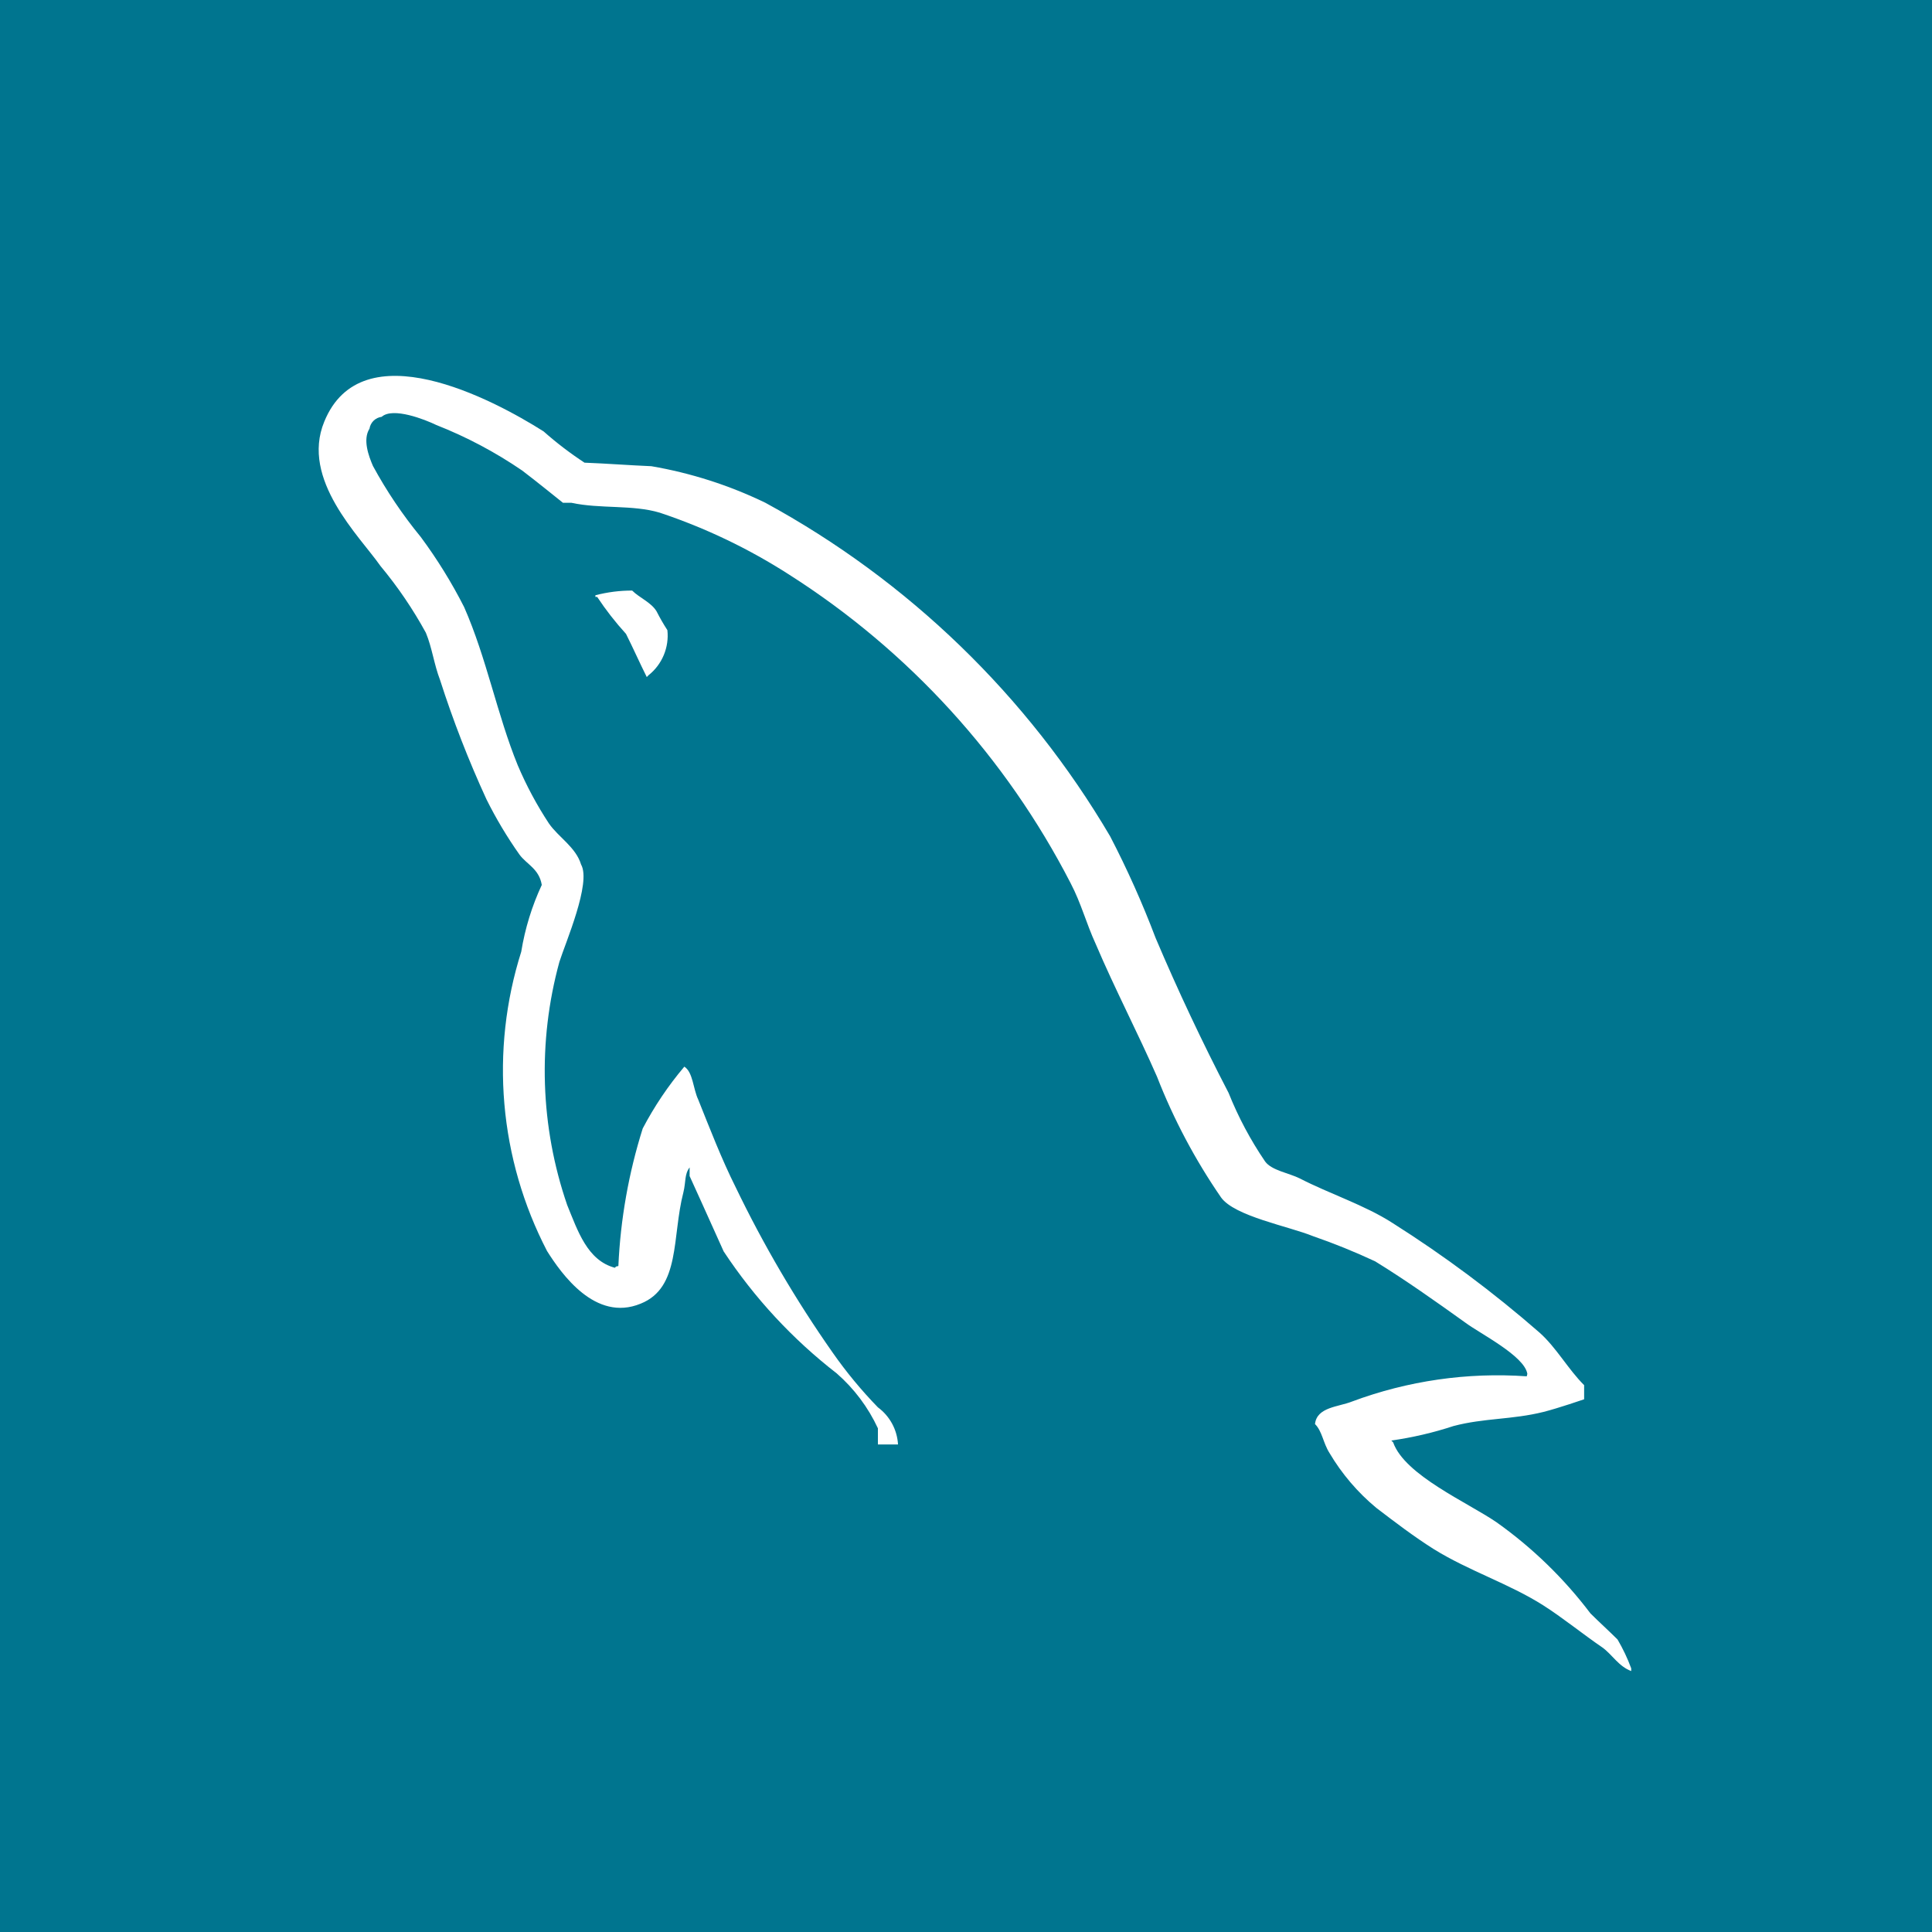 <svg width="159" height="159" viewBox="0 0 159 159" fill="none" xmlns="http://www.w3.org/2000/svg">
<rect width="159" height="159" fill="#00758F"/>
<path fill-rule="evenodd" clip-rule="evenodd" d="M52.042 48.602C51.015 48.599 49.993 48.729 49 48.989V49.125H49.147C49.858 50.198 50.651 51.215 51.519 52.167C52.115 53.353 52.635 54.535 53.228 55.72L53.375 55.569C53.925 55.132 54.356 54.563 54.627 53.914C54.898 53.266 55.001 52.559 54.925 51.861C54.6 51.36 54.303 50.843 54.034 50.311C53.588 49.571 52.623 49.199 52.03 48.606" fill="white"/>
<path fill-rule="evenodd" clip-rule="evenodd" d="M125.648 113.268C120.76 112.925 115.855 113.633 111.264 115.345C110.151 115.791 108.377 115.791 108.222 117.197C108.818 117.79 108.888 118.747 109.411 119.573C110.426 121.291 111.731 122.821 113.267 124.095C114.817 125.28 116.367 126.462 118.014 127.501C120.901 129.287 124.167 130.322 126.981 132.1C128.616 133.139 130.243 134.472 131.879 135.588C132.692 136.181 133.208 137.138 134.246 137.525V137.301C133.941 136.477 133.564 135.682 133.119 134.925C132.378 134.189 131.634 133.519 130.89 132.779C128.717 129.904 126.116 127.38 123.179 125.292C120.804 123.657 115.611 121.417 114.654 118.705L114.503 118.553C116.241 118.307 117.954 117.908 119.622 117.36C122.141 116.693 124.439 116.845 127.031 116.197C128.221 115.899 130.371 115.159 130.371 115.159V113.996C129.046 112.679 128.097 110.916 126.702 109.672C122.906 106.359 118.862 103.343 114.604 100.651C112.329 99.182 109.396 98.237 106.974 96.985C106.098 96.543 104.649 96.326 104.118 95.59C102.914 93.823 101.905 91.93 101.111 89.944C98.943 85.77 96.938 81.514 95.101 77.184C94.018 74.327 92.77 71.536 91.362 68.826C84.566 57.272 74.757 47.783 62.985 41.375C60.014 39.937 56.856 38.925 53.604 38.368C51.767 38.291 49.938 38.147 48.105 38.077C46.922 37.302 45.796 36.442 44.738 35.504C40.545 32.85 29.772 27.146 26.688 34.698C24.712 39.468 29.625 44.157 31.311 46.579C32.732 48.287 33.984 50.128 35.05 52.078C35.566 53.325 35.713 54.647 36.213 55.953C37.288 59.305 38.565 62.589 40.037 65.787C40.824 67.368 41.731 68.886 42.75 70.329C43.343 71.139 44.366 71.492 44.587 72.828C43.774 74.575 43.205 76.425 42.897 78.327C41.616 82.372 41.145 86.63 41.51 90.857C41.875 95.085 43.069 99.199 45.024 102.964C46.187 104.797 48.985 108.831 52.724 107.289C56.022 105.971 55.289 101.79 56.242 98.128C56.459 97.241 56.316 96.66 56.754 96.075V96.787C56.754 96.787 58.626 100.899 59.556 102.988C62.085 106.82 65.227 110.211 68.856 113.024C70.291 114.277 71.448 115.818 72.25 117.546V118.875H73.905C73.87 118.276 73.704 117.691 73.418 117.164C73.132 116.636 72.733 116.178 72.25 115.822C70.893 114.425 69.65 112.922 68.534 111.327C65.501 107.007 62.826 102.446 60.536 97.69C59.373 95.365 58.393 92.816 57.463 90.495C57.037 89.599 57.037 88.247 56.32 87.782C54.996 89.348 53.848 91.054 52.895 92.87C51.737 96.54 51.064 100.345 50.891 104.189C50.608 104.266 50.748 104.189 50.608 104.336C48.326 103.735 47.539 101.267 46.679 99.174C44.457 92.721 44.233 85.747 46.036 79.164C46.532 77.595 48.682 72.65 47.822 71.15C47.392 69.721 45.962 68.903 45.179 67.775C44.18 66.258 43.32 64.654 42.61 62.982C40.909 58.812 40.049 54.163 38.197 49.962C37.171 47.942 35.977 46.012 34.628 44.192C33.135 42.374 31.818 40.419 30.695 38.352C30.338 37.527 29.838 36.179 30.408 35.28C30.446 35.03 30.565 34.8 30.746 34.623C30.927 34.447 31.161 34.335 31.412 34.303C32.334 33.482 34.98 34.528 35.907 34.977C38.396 35.957 40.767 37.214 42.974 38.724C43.974 39.476 46.33 41.379 46.33 41.379H47.028C49.399 41.894 52.065 41.522 54.297 42.193C58.055 43.445 61.642 45.164 64.973 47.308C74.791 53.566 82.772 62.318 88.103 72.669C88.994 74.371 89.37 75.932 90.184 77.707C91.734 81.35 93.671 85.07 95.221 88.611C96.588 92.115 98.357 95.449 100.491 98.547C101.599 100.097 106.052 100.918 108.055 101.732C109.795 102.334 111.502 103.026 113.17 103.805C115.693 105.355 118.208 107.142 120.583 108.843C121.765 109.734 125.473 111.586 125.698 113.07" fill="white"/>
</svg>
